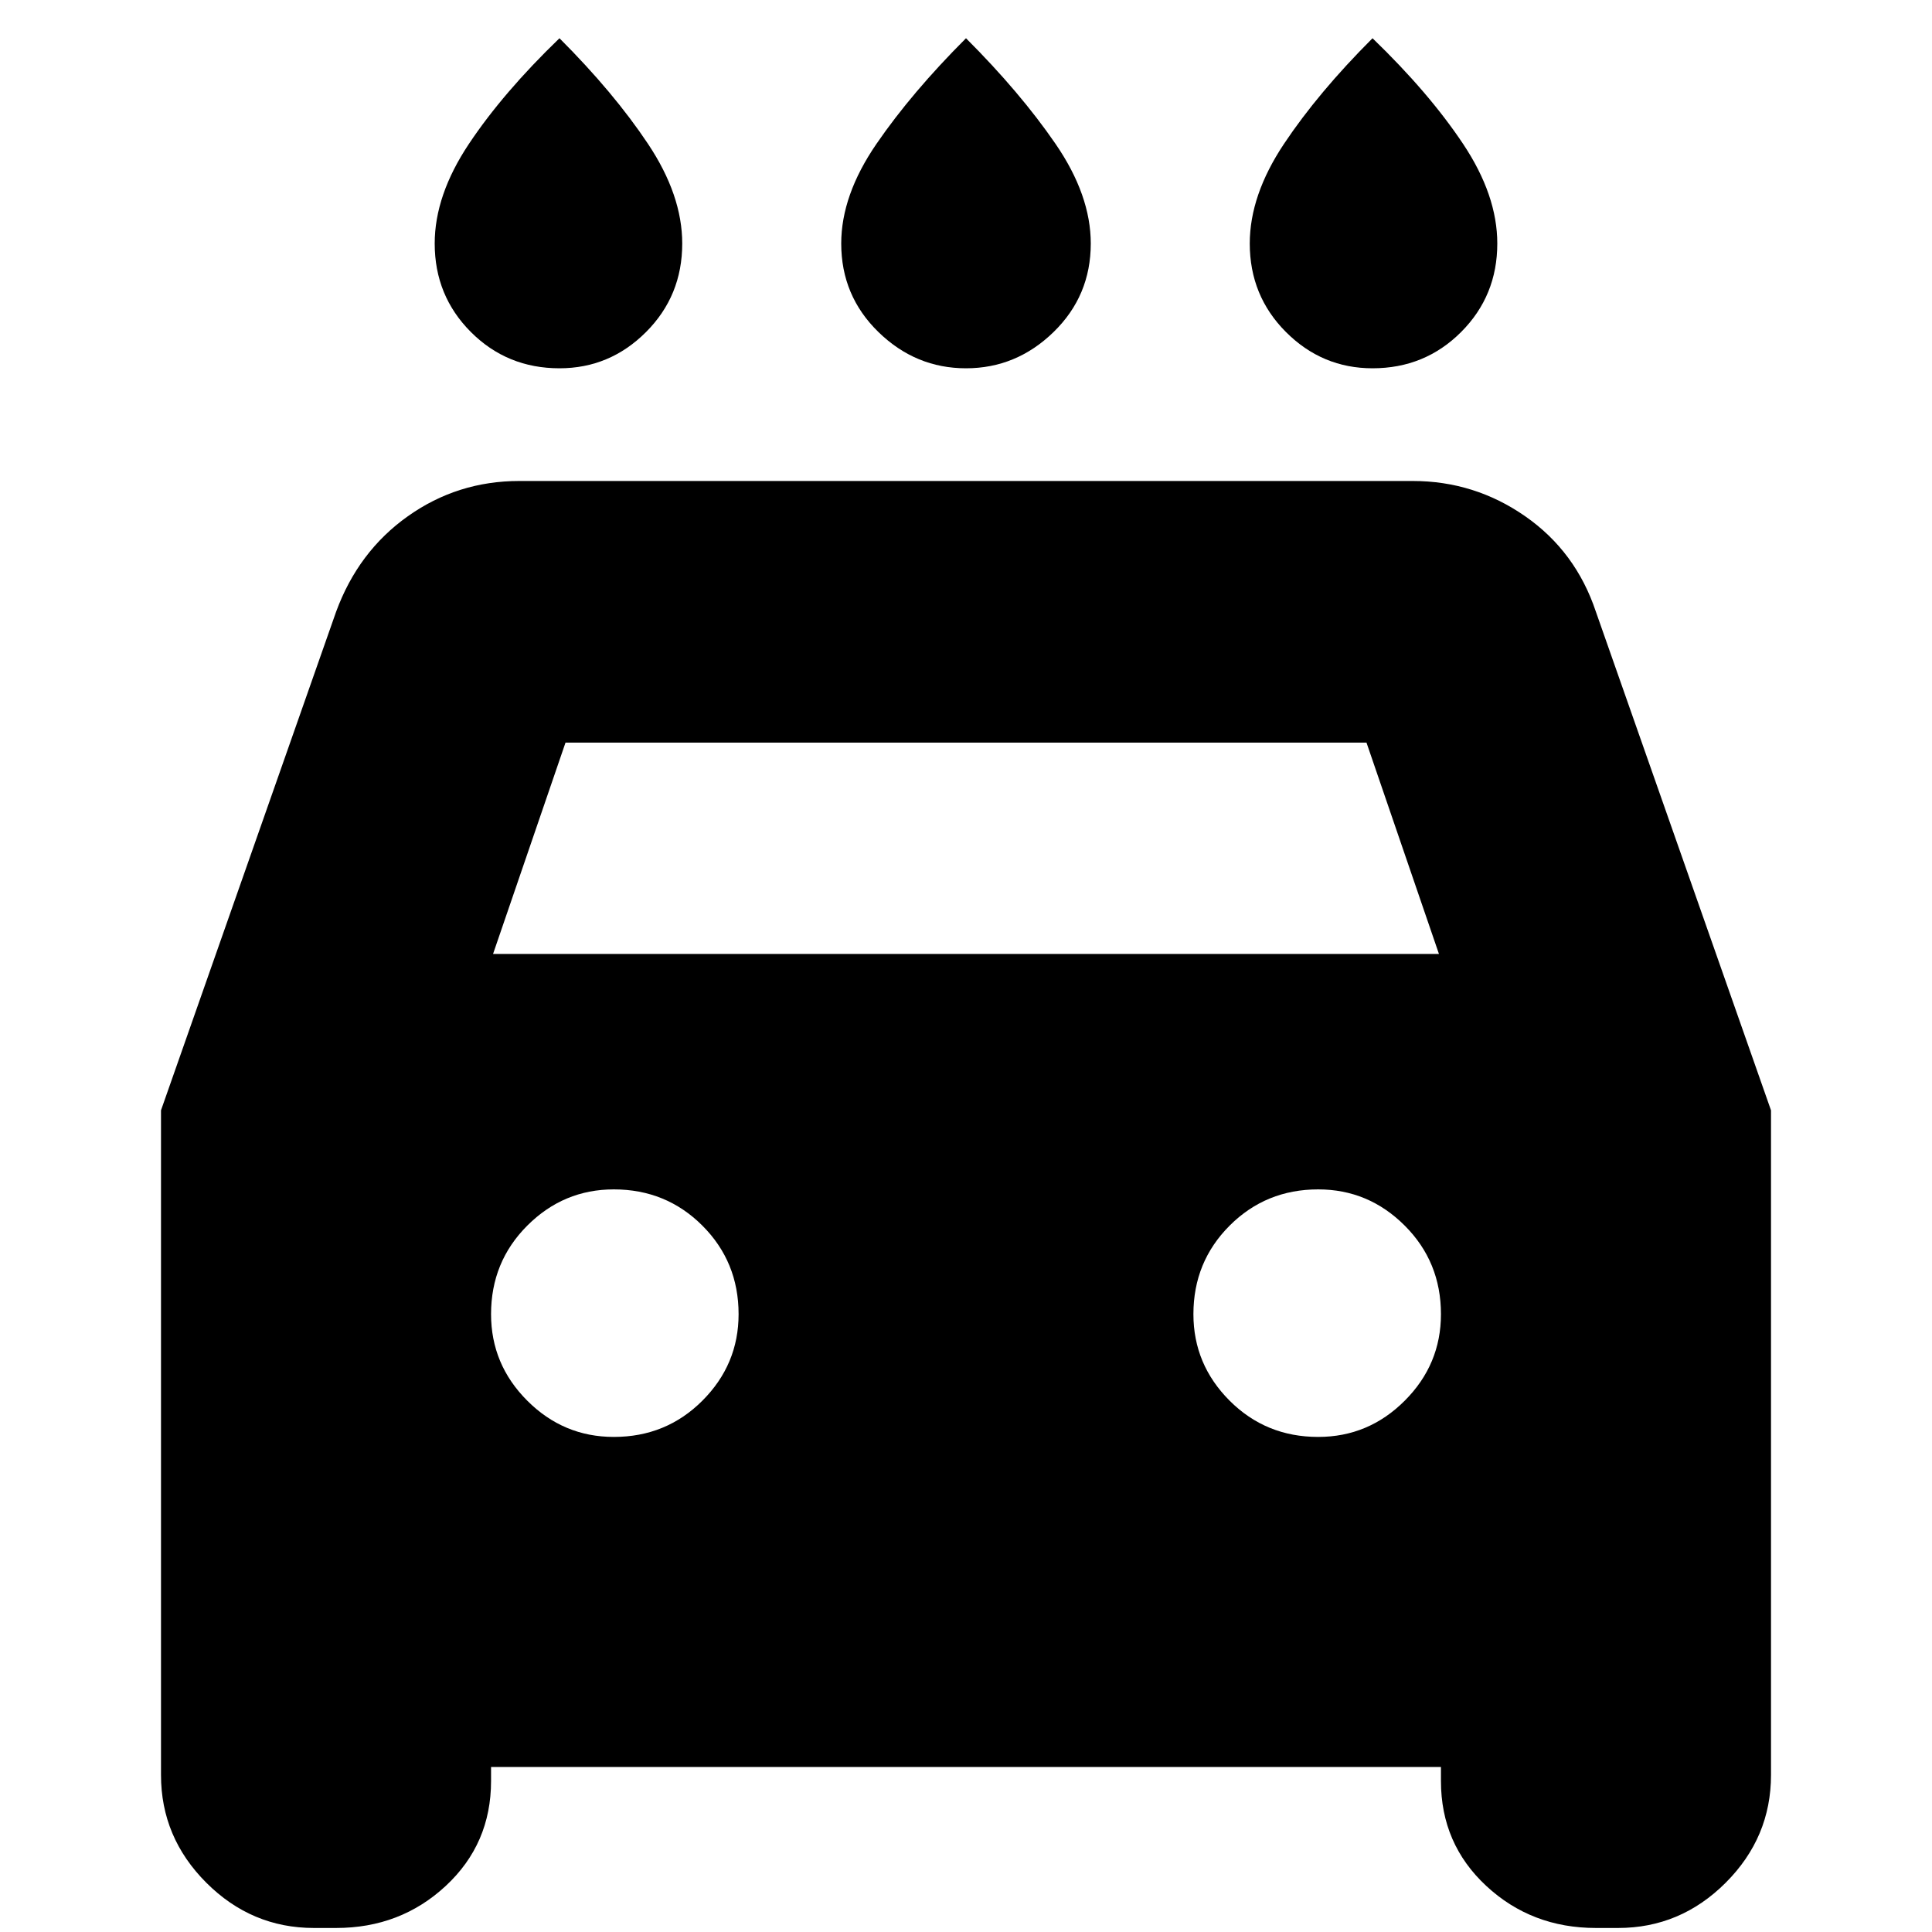 <svg xmlns="http://www.w3.org/2000/svg" height="24" viewBox="0 -960 960 960" width="24"><path d="M480-777q-25 0-43.5-18T418-839q0-24 17.5-49.5T480-941q27 27 44.5 52.5T542-839q0 26-18.5 44T480-777Zm-202 0q-26 0-44-18t-18-44q0-24 17-49.5t45-52.5q27 27 44 52.5t17 49.5q0 26-18 44t-43 18Zm404 0q-25 0-43-18t-18-44q0-24 17-49.5t44-52.5q28 27 45 52.5t17 49.5q0 26-18 44t-44 18ZM244-82v7q0 31.17-22.5 52.09Q199-2 167-2h-11q-31 0-53.5-22.5T80-78v-330.29L167-656q11-30 35.68-47.5T258-721h444q30.64 0 55.82 17.5T793-656l87 247.71V-78q0 31-22.5 53.5T804-2h-11q-32 0-54.5-20.91T716-75v-7H244Zm1-404h470l-36-105H281l-36 105Zm60 240q26 0 44-18t18-43q0-26-18-44t-44-18q-25 0-43 18t-18 44q0 25 18 43t43 18Zm350 0q25 0 43-18t18-43q0-26-18-44t-43-18q-26 0-44 18t-18 44q0 25 18 43t44 18Z"/></svg>